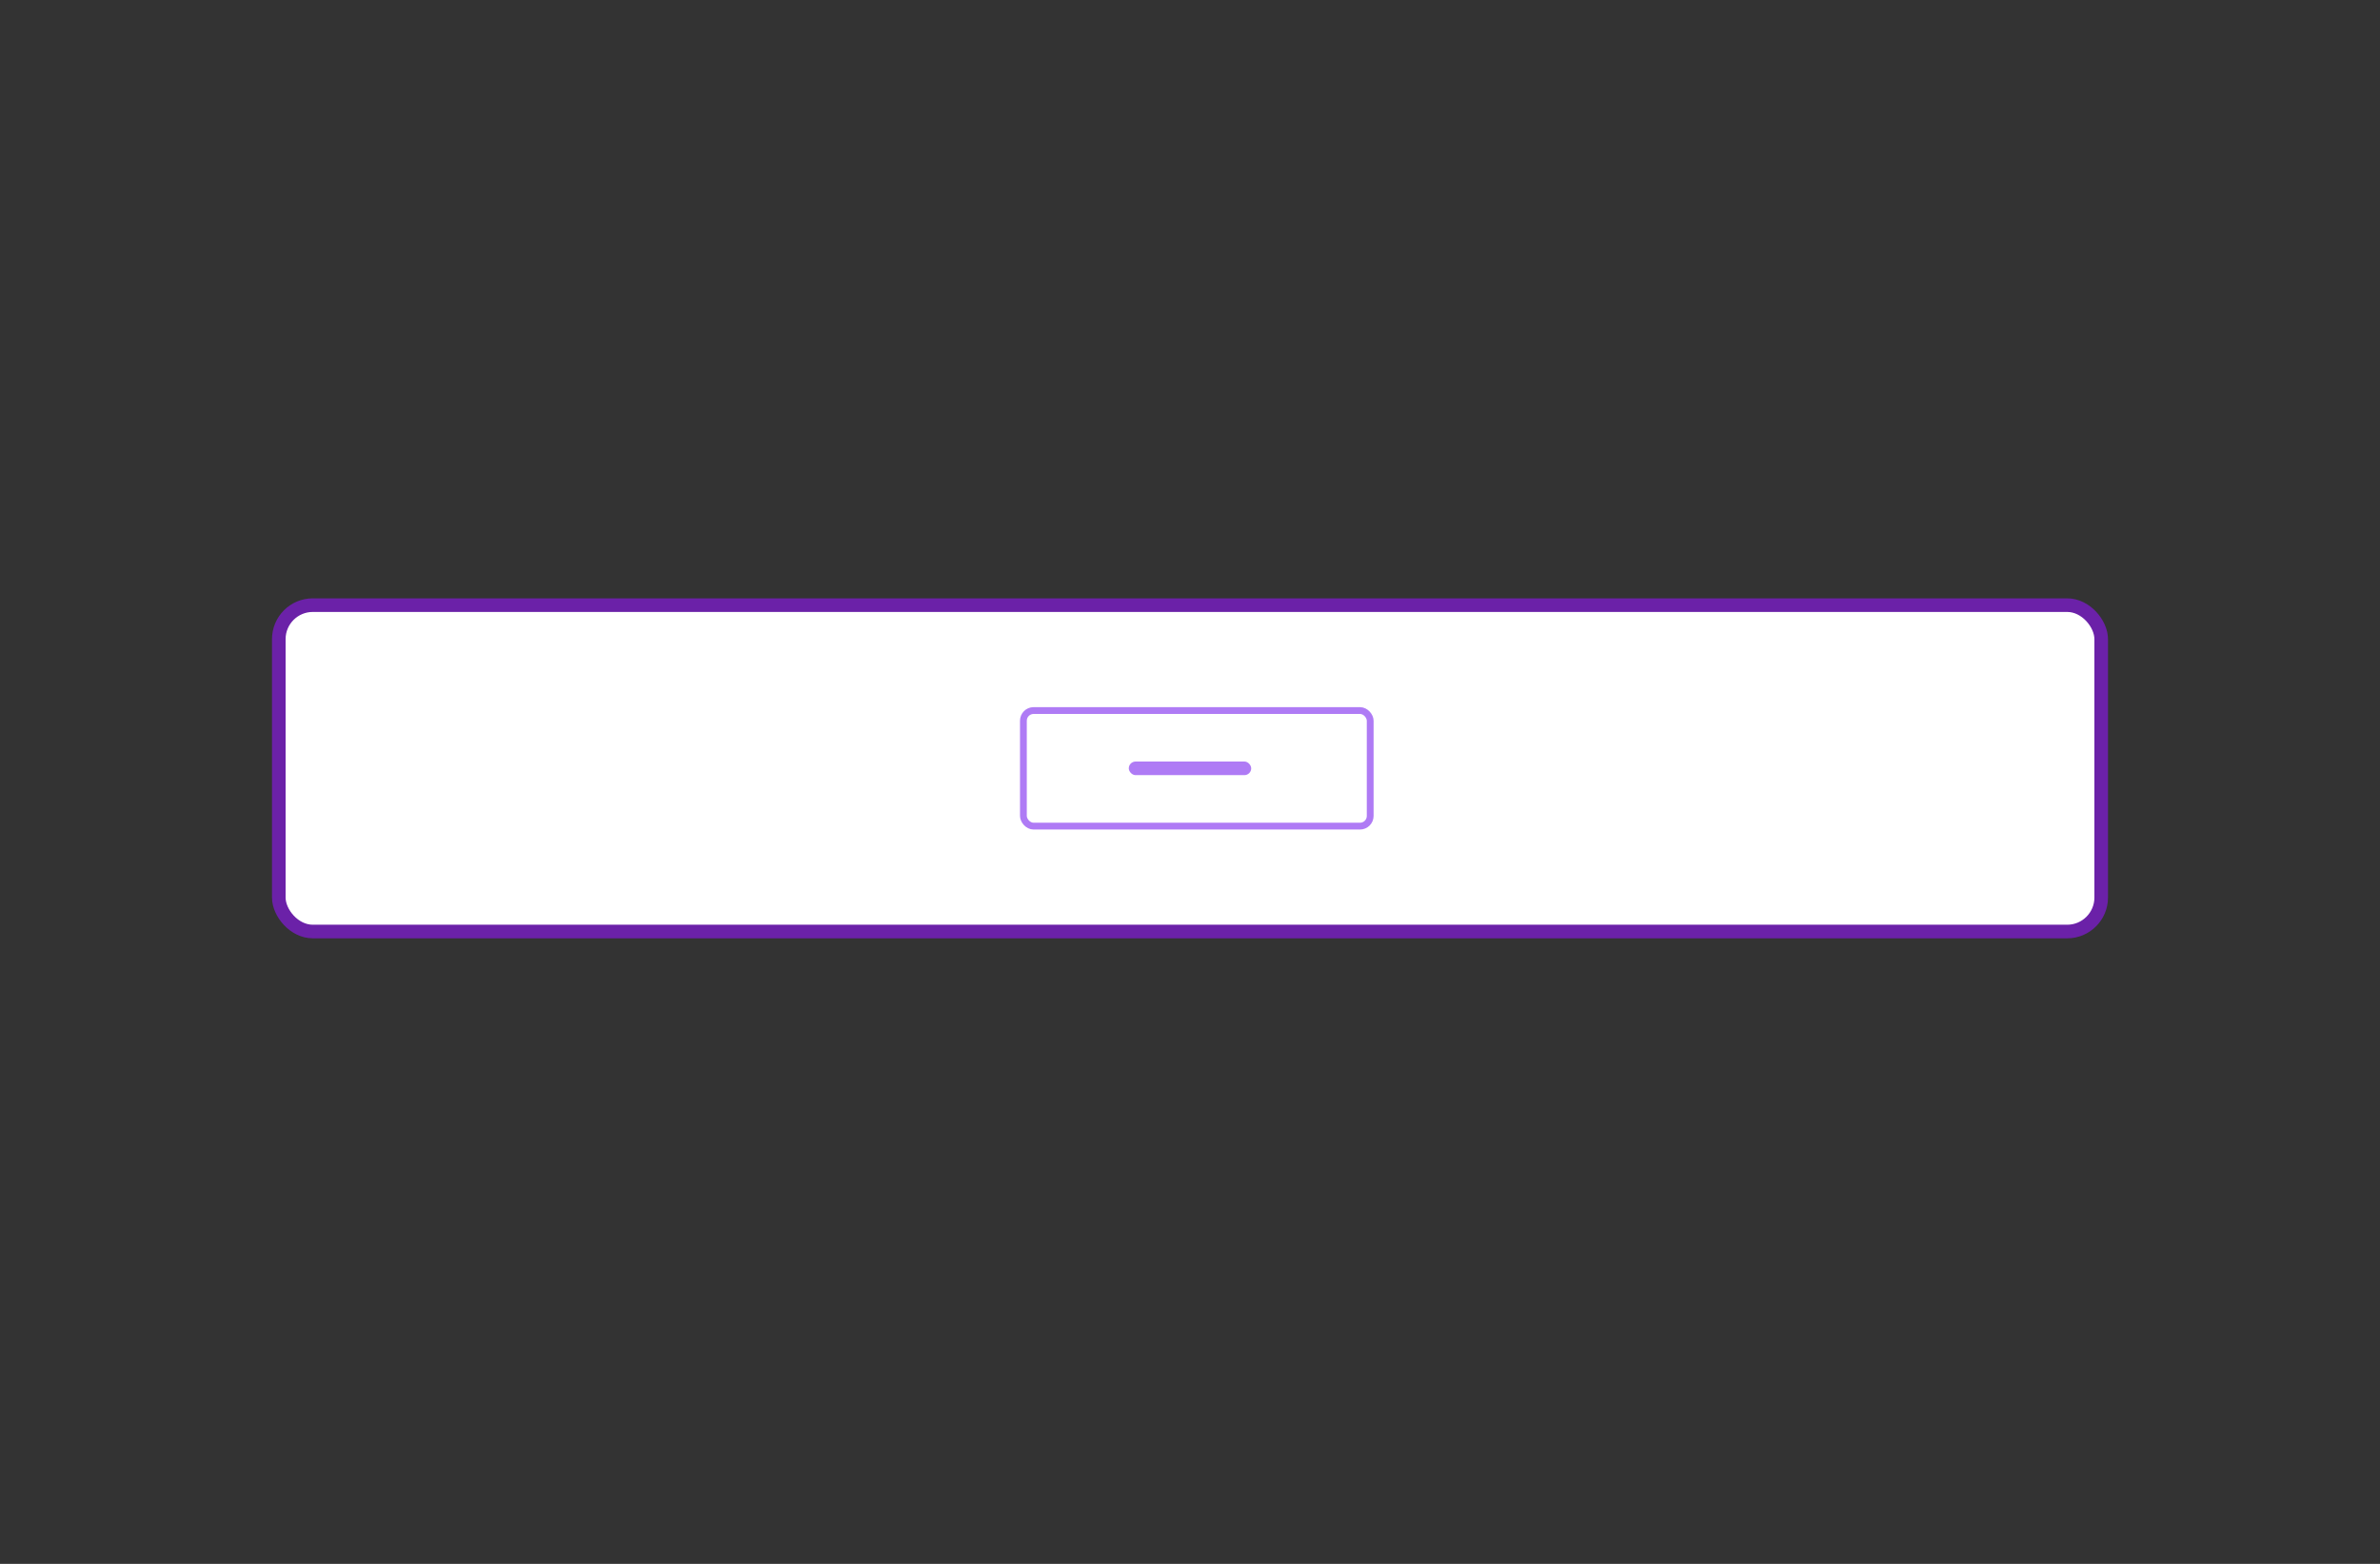 <svg viewBox="0 0 175 115" fill="none" xmlns="http://www.w3.org/2000/svg">

    <rect x="0" y="0" width="175" height="115" fill="#333333" stroke="none"/>

    <rect x="20.5" y="44.5" width="134" height="24" rx="2.5" fill="white" stroke="#6B21A8" />
    <rect x="75.25" y="52.25" width="25.5" height="8.5" rx="0.75" stroke="#AF7BF5" stroke-width="0.5" />
    <rect x="83" y="56" width="9" height="1" rx="0.5" fill="#AF7BF5" />
</svg>
